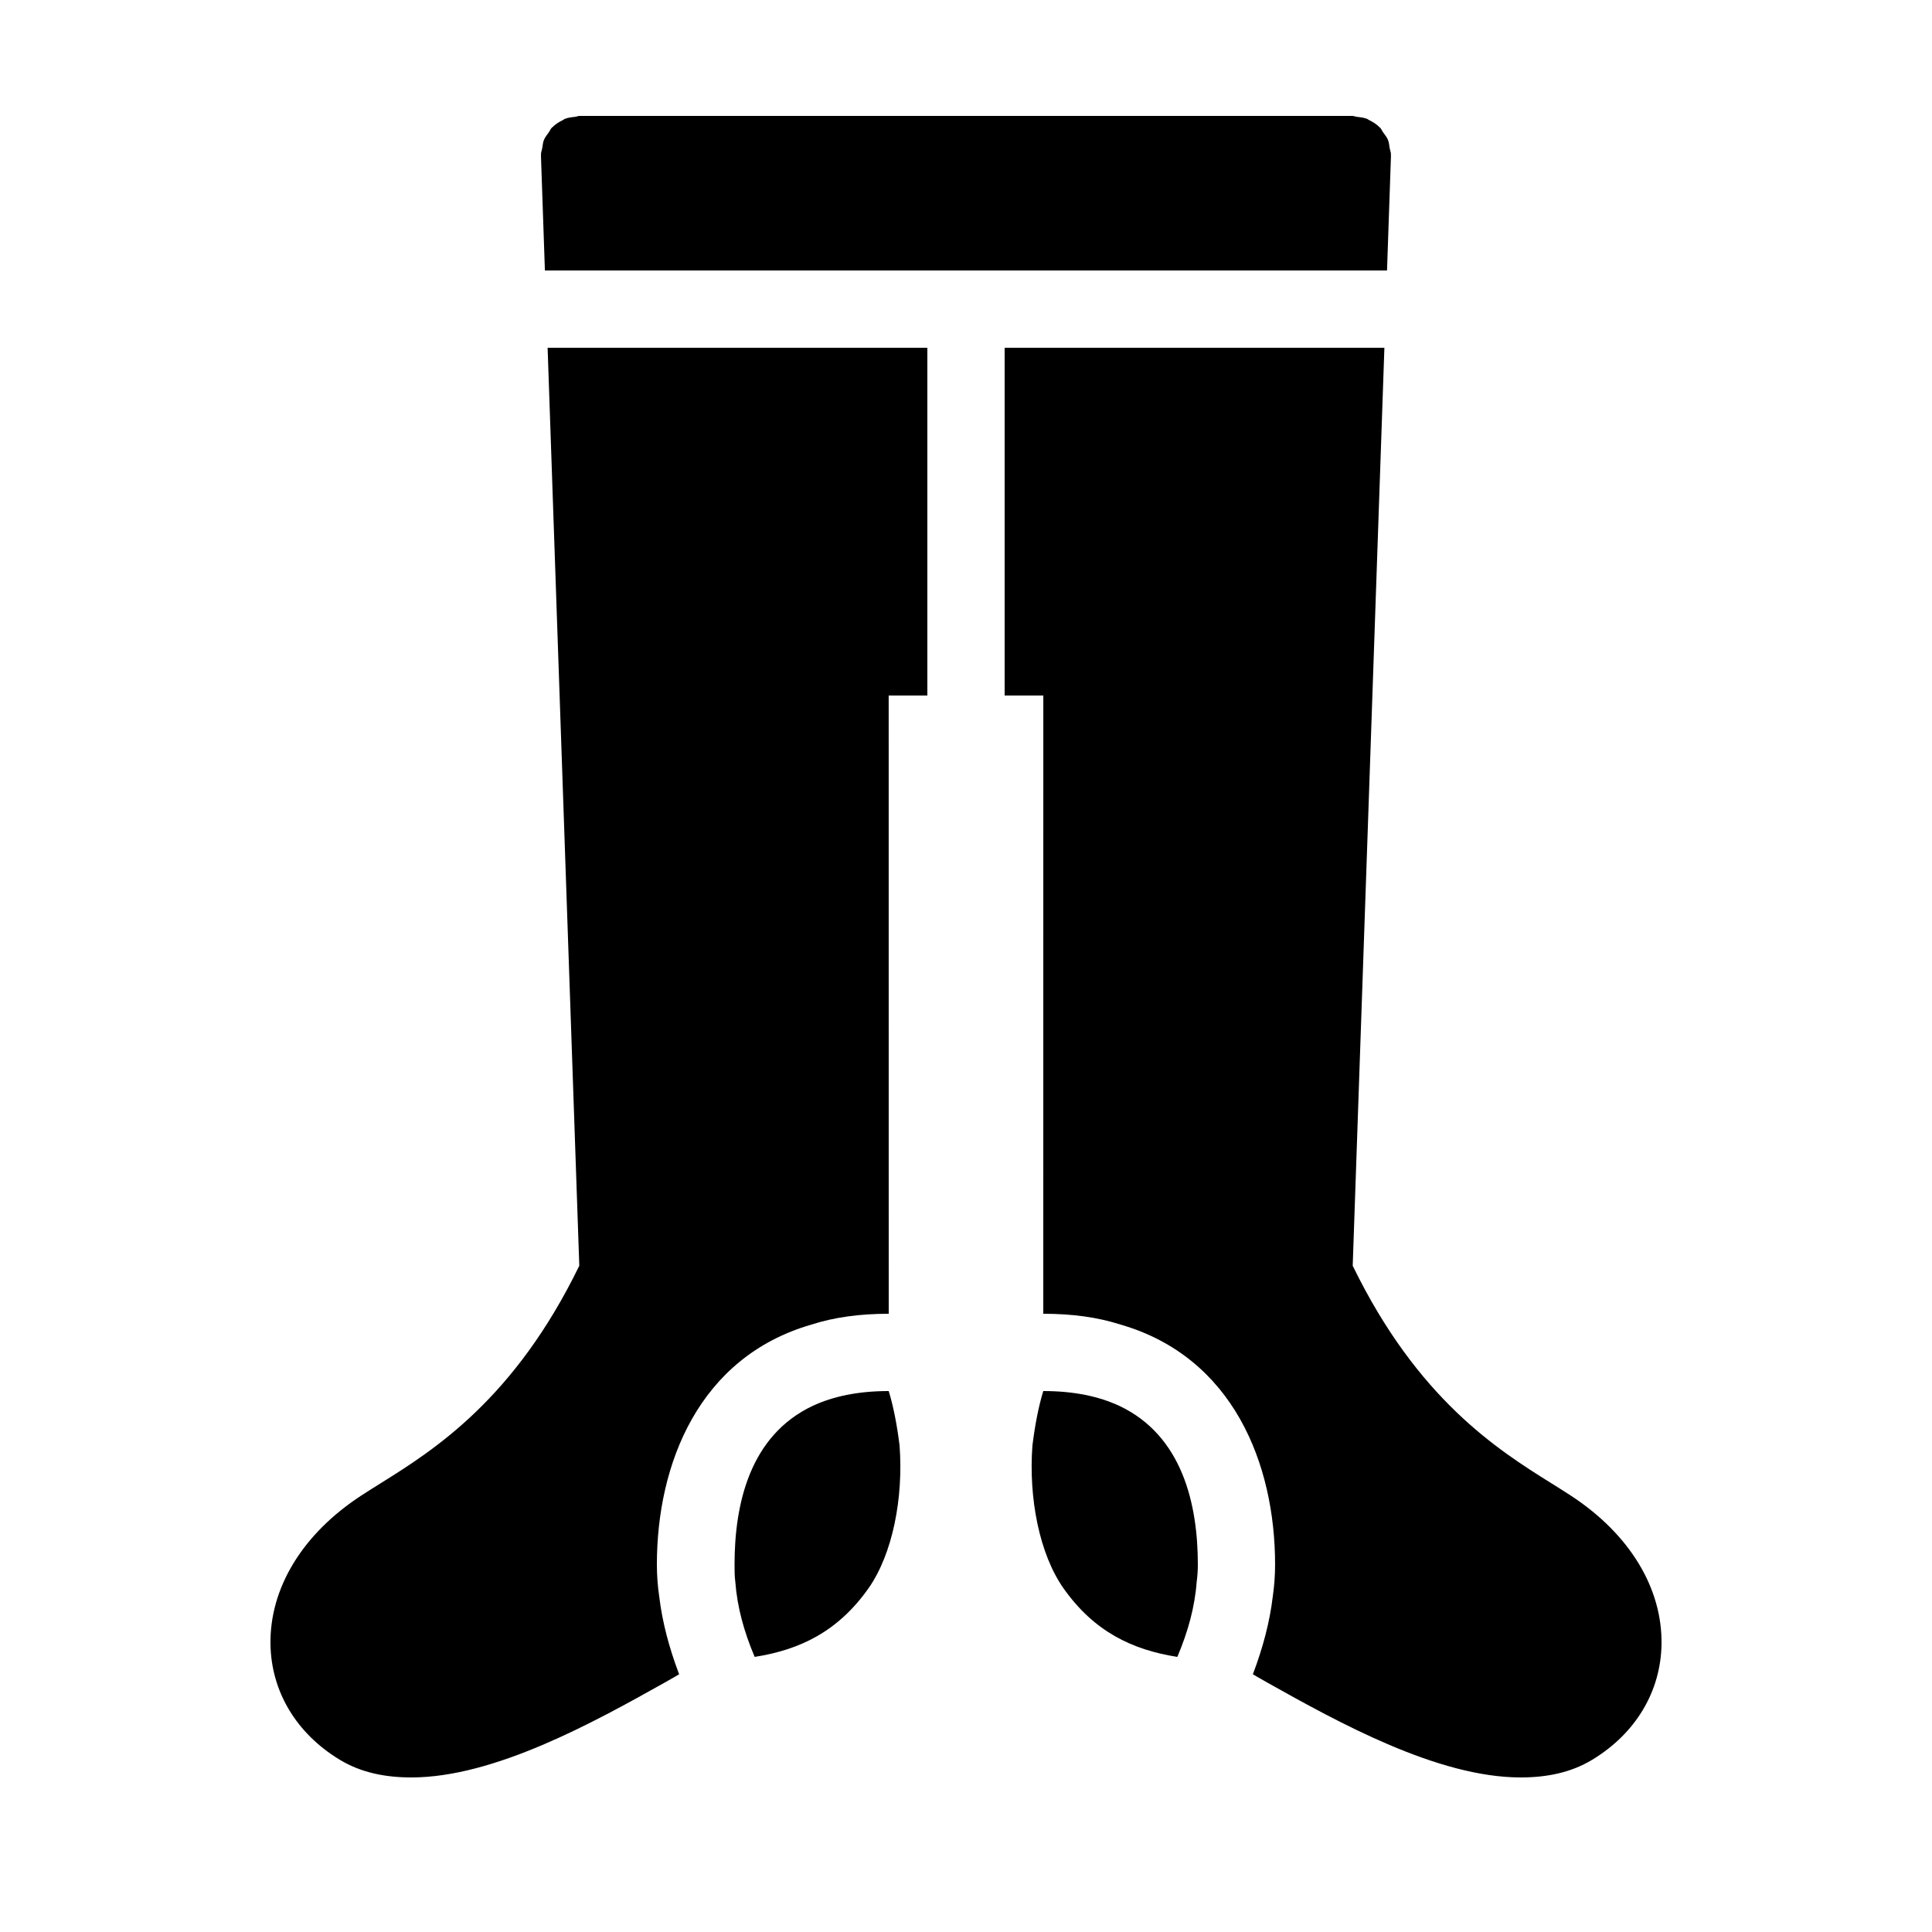<?xml version="1.0" encoding="iso-8859-1"?><!-- Generator: Adobe Illustrator 19.2.0, SVG Export Plug-In . SVG Version: 6.00 Build 0)  --><svg xmlns="http://www.w3.org/2000/svg" xmlns:xlink="http://www.w3.org/1999/xlink" viewBox="0 0 50 50" width="50px" height="50px"><path d="M14.102,7h21.794l0.102-2.965c0-0.007-0.003-0.012-0.003-0.019c0-0.006,0.003-0.01,0.003-0.016c0-0.06-0.024-0.112-0.034-0.169c-0.012-0.069-0.015-0.14-0.041-0.205c-0.031-0.077-0.083-0.139-0.131-0.205c-0.027-0.037-0.042-0.083-0.074-0.116c-0.002-0.002-0.006-0.003-0.008-0.005c-0.082-0.083-0.18-0.147-0.287-0.197c-0.013-0.006-0.022-0.018-0.035-0.023c-0.086-0.037-0.184-0.046-0.281-0.057C35.072,3.018,35.038,3,35,3h-0.001H15h-0.001c-0.039,0-0.073,0.018-0.111,0.023c-0.096,0.011-0.193,0.02-0.279,0.057c-0.014,0.006-0.024,0.019-0.037,0.025c-0.105,0.05-0.203,0.113-0.284,0.195c-0.002,0.002-0.006,0.003-0.008,0.005c-0.033,0.034-0.047,0.079-0.075,0.117c-0.048,0.066-0.099,0.128-0.13,0.204c-0.026,0.065-0.029,0.136-0.042,0.206C14.024,3.889,14,3.94,14,4c0,0.006,0.003,0.01,0.003,0.016C14.003,4.022,14,4.028,14,4.035L14.102,7z"/><g><path d="M14.172,9l0.82,23.757c-1.678,3.451-3.753,4.763-5.138,5.628c-0.18,0.112-0.35,0.219-0.505,0.32C7.816,39.706,6.976,41.111,7,42.558c0.021,1.209,0.658,2.297,1.794,2.985C9.348,45.878,9.976,46,10.646,46c2.146,0,4.712-1.421,6.558-2.456c0.304-0.171,0.261-0.15,0.373-0.215c0,0-0.008-0.018-0.016-0.039c-0.24-0.64-0.42-1.3-0.5-1.97C17.02,41.04,17,40.77,17,40.49c0-2.61,1.09-5.37,4-6.21c0.59-0.19,1.25-0.28,2-0.28l-0.001-16H24V9H14.172z"/><path d="M23,36c-0.8,0-1.44,0.14-1.96,0.38c-1.64,0.77-2.03,2.55-2.03,4.11c0,0.15,0,0.3,0.02,0.45c0.05,0.66,0.226,1.287,0.495,1.927c0.003,0.008,0.004,0.008,0.008,0.013c1.179-0.185,2.158-0.664,2.941-1.771c0.629-0.892,0.908-2.345,0.807-3.697C23.217,36.893,23.124,36.404,23,36z"/></g><g><path d="M35.828,9l-0.82,23.757c1.678,3.451,3.753,4.763,5.138,5.628c0.18,0.112,0.35,0.219,0.505,0.32c1.532,1.001,2.373,2.405,2.349,3.853c-0.021,1.209-0.658,2.297-1.794,2.985C40.652,45.878,40.024,46,39.354,46c-2.146,0-4.712-1.421-6.558-2.456c-0.304-0.171-0.261-0.15-0.373-0.215c0,0,0.008-0.018,0.016-0.039c0.24-0.64,0.42-1.3,0.5-1.97c0.04-0.28,0.06-0.55,0.06-0.83c0-2.61-1.09-5.37-4-6.21C28.41,34.09,27.75,34,27,34l0.001-16H26V9H35.828z"/><path d="M27,36c0.8,0,1.44,0.14,1.96,0.38C30.6,37.15,31,38.93,31,40.49c0,0.15-0.01,0.3-0.03,0.45c-0.05,0.66-0.226,1.287-0.495,1.927c-0.003,0.008-0.004,0.008-0.008,0.013c-1.179-0.185-2.158-0.664-2.941-1.771c-0.629-0.892-0.908-2.345-0.807-3.697C26.783,36.893,26.876,36.404,27,36z"/></g></svg>